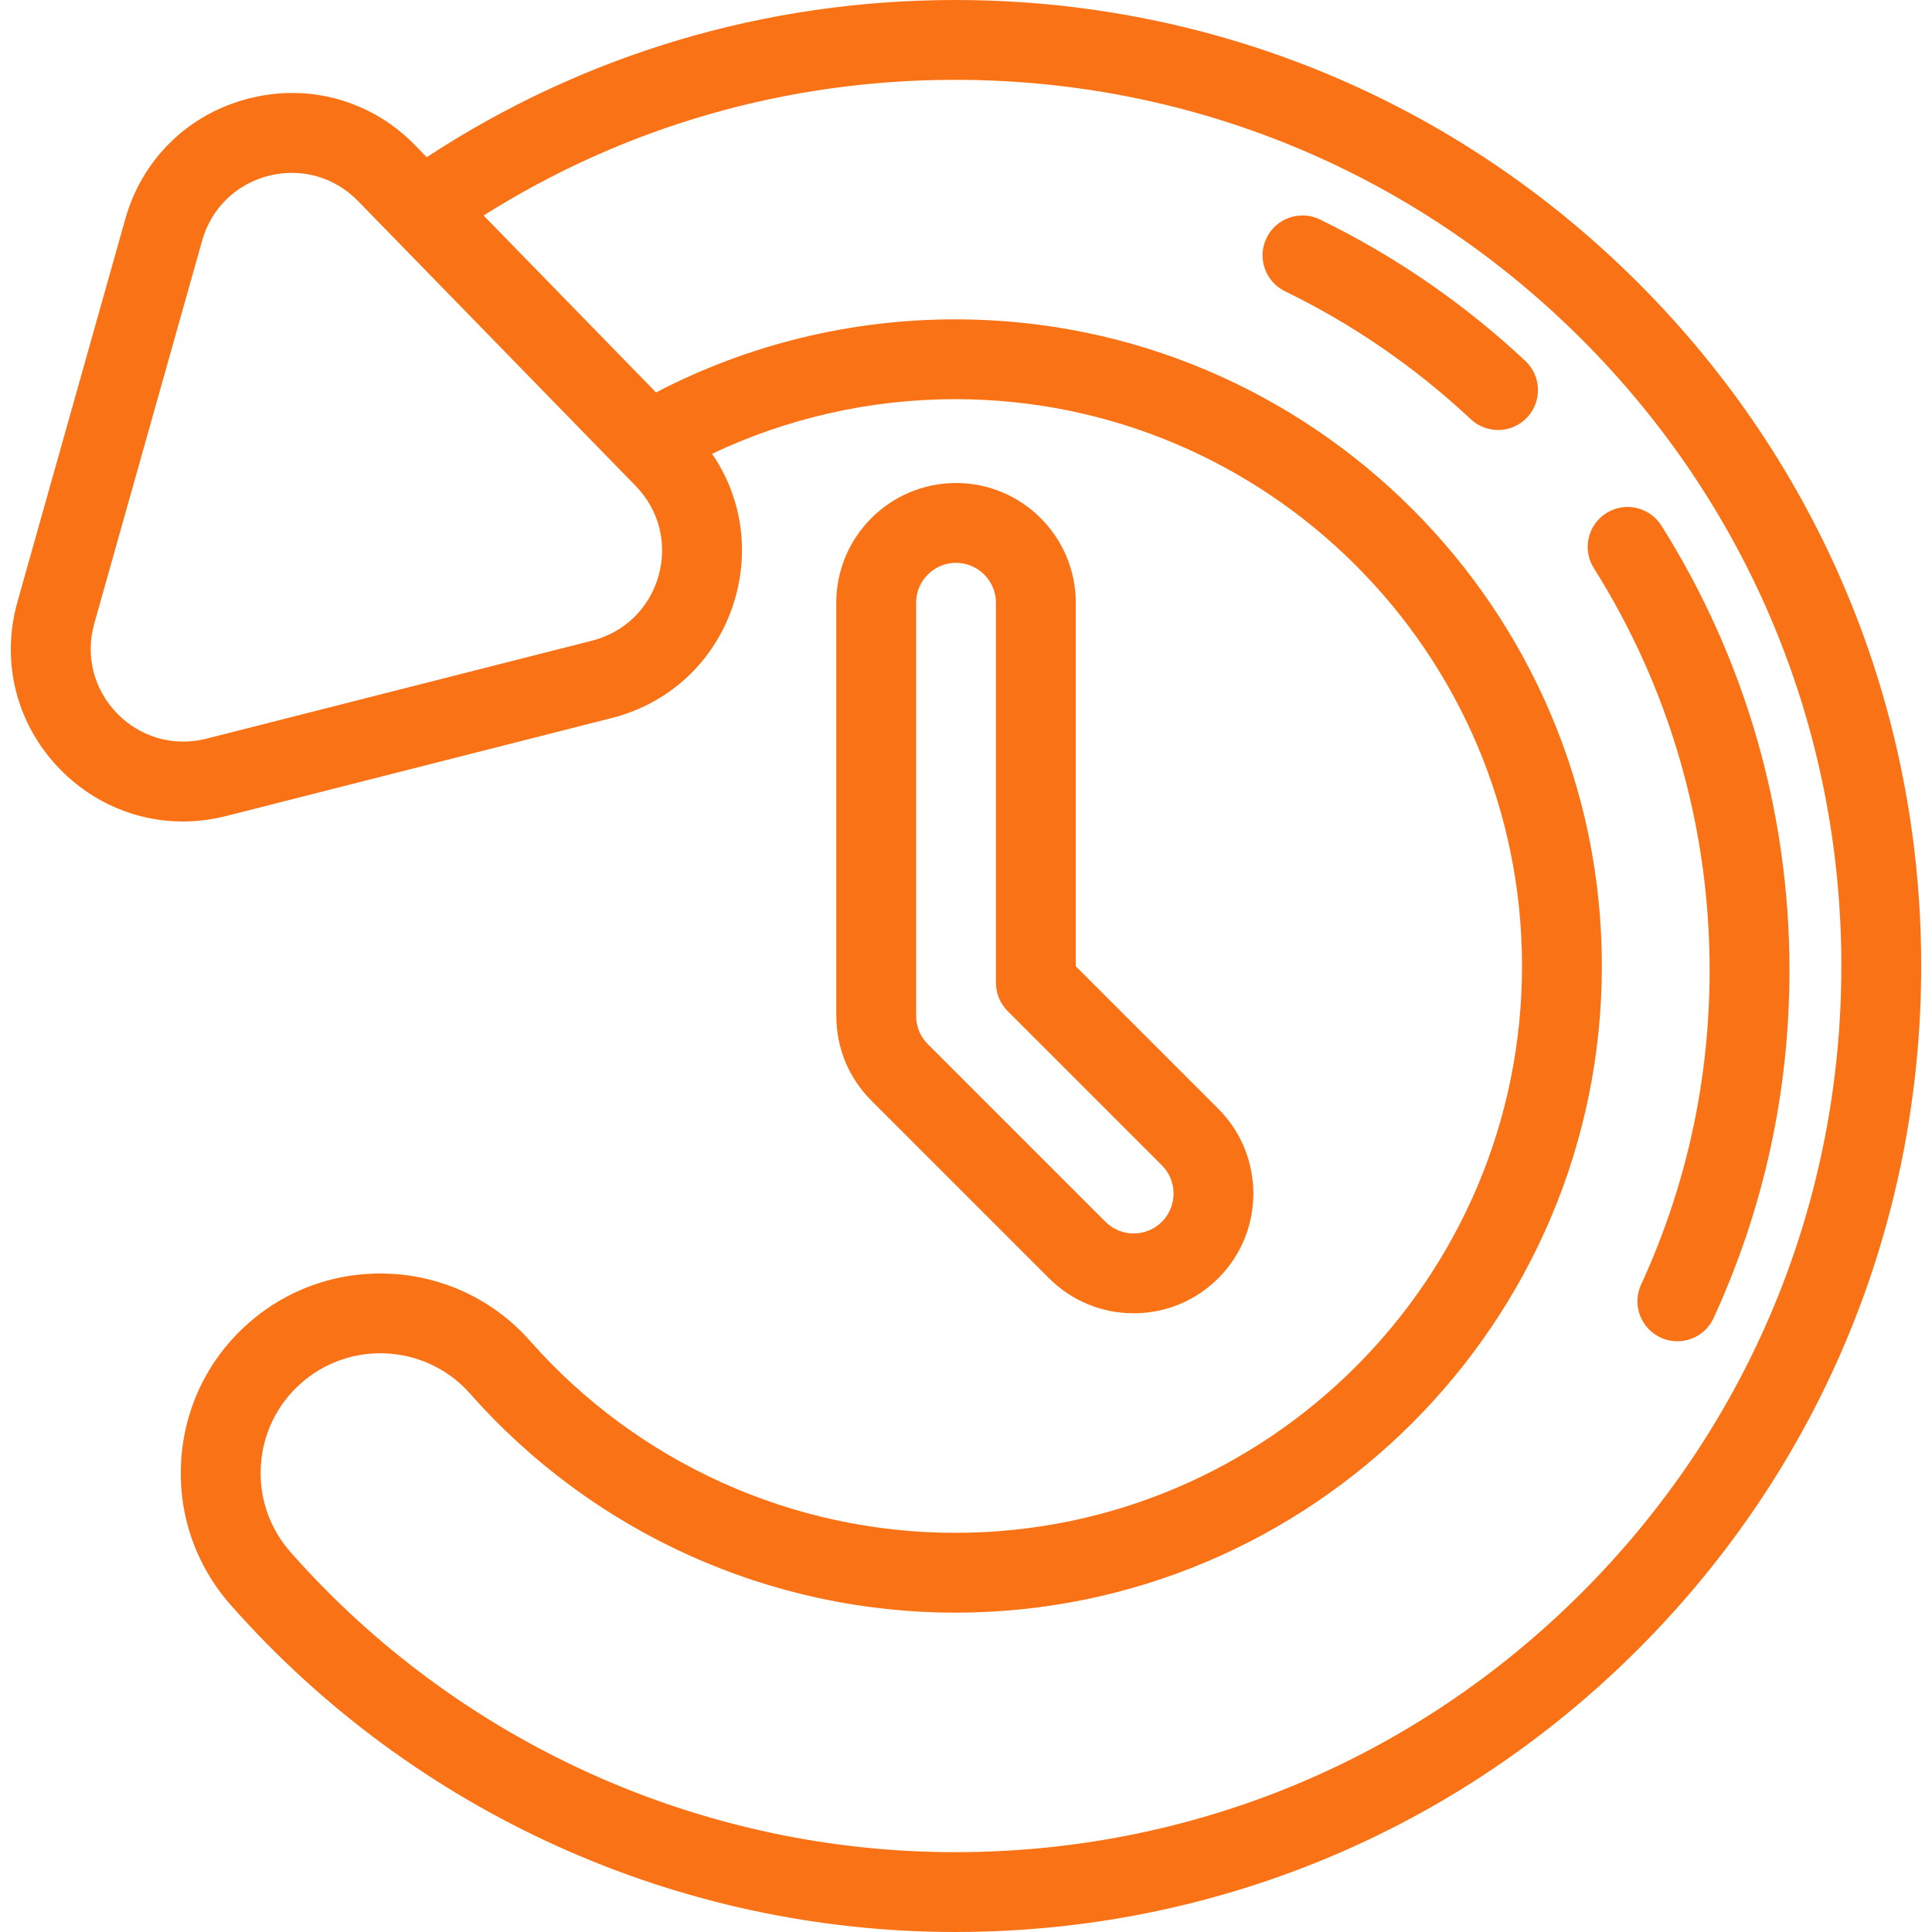 <?xml version="1.0" encoding="iso-8859-1"?>
<!-- Uploaded to: SVG Repo, www.svgrepo.com, Generator: SVG Repo Mixer Tools -->
<svg fill="#f97316" height="800px" width="800px" version="1.1" id="Layer_1" xmlns="http://www.w3.org/2000/svg" xmlns:xlink="http://www.w3.org/1999/xlink" 
	 viewBox="0 0 484 484" xml:space="preserve">
<g>
	<g>
		<g>
			<g>
				<path d="M410.413,70.88C364.706,25.172,303.934,0,239.293,0c-47.493,0-93.076,13.591-132.383,39.378l-2.909-2.985
					C93.086,25.194,77.521,20.808,62.366,24.662c-15.155,3.854-26.735,15.14-30.975,30.192L4.369,150.781
					c-4.239,15.05-0.255,30.72,10.658,41.917c8.308,8.524,19.31,13.101,30.775,13.101c3.595,0,7.236-0.45,10.854-1.37l96.591-24.548
					c15.156-3.852,26.736-15.137,30.978-30.189c3.54-12.562,1.331-25.547-5.836-36.012C197.287,104.713,218.107,100,239.293,100
					c78.299,0,142,63.701,142,142s-63.701,142-142,142c-40.717,0-79.54-17.527-106.514-48.087
					c-18.243-20.667-49.903-22.642-70.573-4.399c-10.013,8.838-15.985,21.046-16.816,34.376
					c-0.831,13.329,3.579,26.185,12.417,36.198C103.753,454.144,169.903,484,239.293,484c64.641,0,125.414-25.172,171.121-70.88
					c45.708-45.708,70.88-106.479,70.88-171.12S456.121,116.588,410.413,70.88z M164.975,144.269
					c-2.28,8.092-8.506,14.159-16.654,16.23L51.73,185.046c-8.146,2.072-16.513-0.287-22.38-6.307
					c-5.867-6.02-8.009-14.444-5.73-22.536l27.023-95.928c2.279-8.092,8.504-14.16,16.652-16.231
					c8.15-2.071,16.516,0.286,22.383,6.307l33.072,33.933l32.604,33.454c0.003,0.003,0.006,0.005,0.009,0.008l3.883,3.984
					C165.113,127.751,167.255,136.177,164.975,144.269z M396.271,398.978C354.341,440.908,298.592,464,239.293,464
					c-63.656,0-124.34-27.39-166.492-75.147c-5.303-6.008-7.948-13.722-7.45-21.719s4.082-15.323,10.089-20.625
					c5.695-5.026,12.777-7.494,19.835-7.494c8.313,0,16.589,3.427,22.51,10.133C148.553,384.007,192.841,404,239.293,404
					c89.328,0,162-72.673,162-162s-72.673-162-162-162c-26.21,0-51.956,6.312-74.942,18.314l-11.509-11.809l-31.691-32.517
					C156.439,31.715,197.037,20,239.293,20c59.299,0,115.048,23.092,156.978,65.022c41.931,41.93,65.022,97.679,65.022,156.978
					S438.201,357.047,396.271,398.978z"/>
			</g>
		</g>
		<g>
			<path d="M420.202,336.007c-1.397,0-2.817-0.294-4.17-0.916c-5.019-2.306-7.217-8.244-4.911-13.262
				c11.395-24.793,17.172-51.315,17.172-78.829c0-35.76-10.031-70.57-29.01-100.666c-2.945-4.672-1.547-10.847,3.125-13.792
				c4.672-2.948,10.846-1.547,13.793,3.125c20.994,33.294,32.092,71.793,32.092,111.334c0,30.417-6.392,59.749-18.999,87.18
				C427.611,333.846,423.987,336.007,420.202,336.007z"/>
		</g>
		<g>
			<path d="M375.291,107.724c-2.45,0-4.904-0.895-6.834-2.701c-13.866-12.987-29.525-23.772-46.542-32.057
				c-4.966-2.418-7.031-8.403-4.614-13.369c2.417-4.965,8.403-7.031,13.368-4.614c18.817,9.162,36.131,21.086,51.46,35.442
				c4.031,3.775,4.238,10.104,0.463,14.135C380.623,106.662,377.96,107.724,375.291,107.724z"/>
		</g>
	</g>
	<g>
		<path d="M284.002,329c-8.014,0-15.548-3.121-21.214-8.787l-44.499-44.5c-5.675-5.675-8.784-13.202-8.776-21.228
			c-0.007-0.161-0.011-0.322-0.011-0.485V151c0-16.542,13.458-30,30-30s30,13.458,30,30v91.073l35.714,35.713v0
			c11.695,11.697,11.695,30.729,0,42.426C299.55,325.879,292.016,329,284.002,329z M229.502,253.729
			c0.006,0.132,0.01,0.263,0.012,0.396c0.001,0.083,0,0.165,0,0.248c-0.035,2.726,1.001,5.283,2.918,7.199l44.499,44.5
			c1.889,1.889,4.4,2.929,7.071,2.929s5.183-1.04,7.071-2.929c3.898-3.898,3.898-10.243,0-14.142l-38.643-38.642
			c-1.875-1.875-2.929-4.419-2.929-7.071V151c0-5.514-4.486-10-10-10c-5.514,0-10,4.486-10,10V253.729z"/>
	</g>
</g>
</svg>
